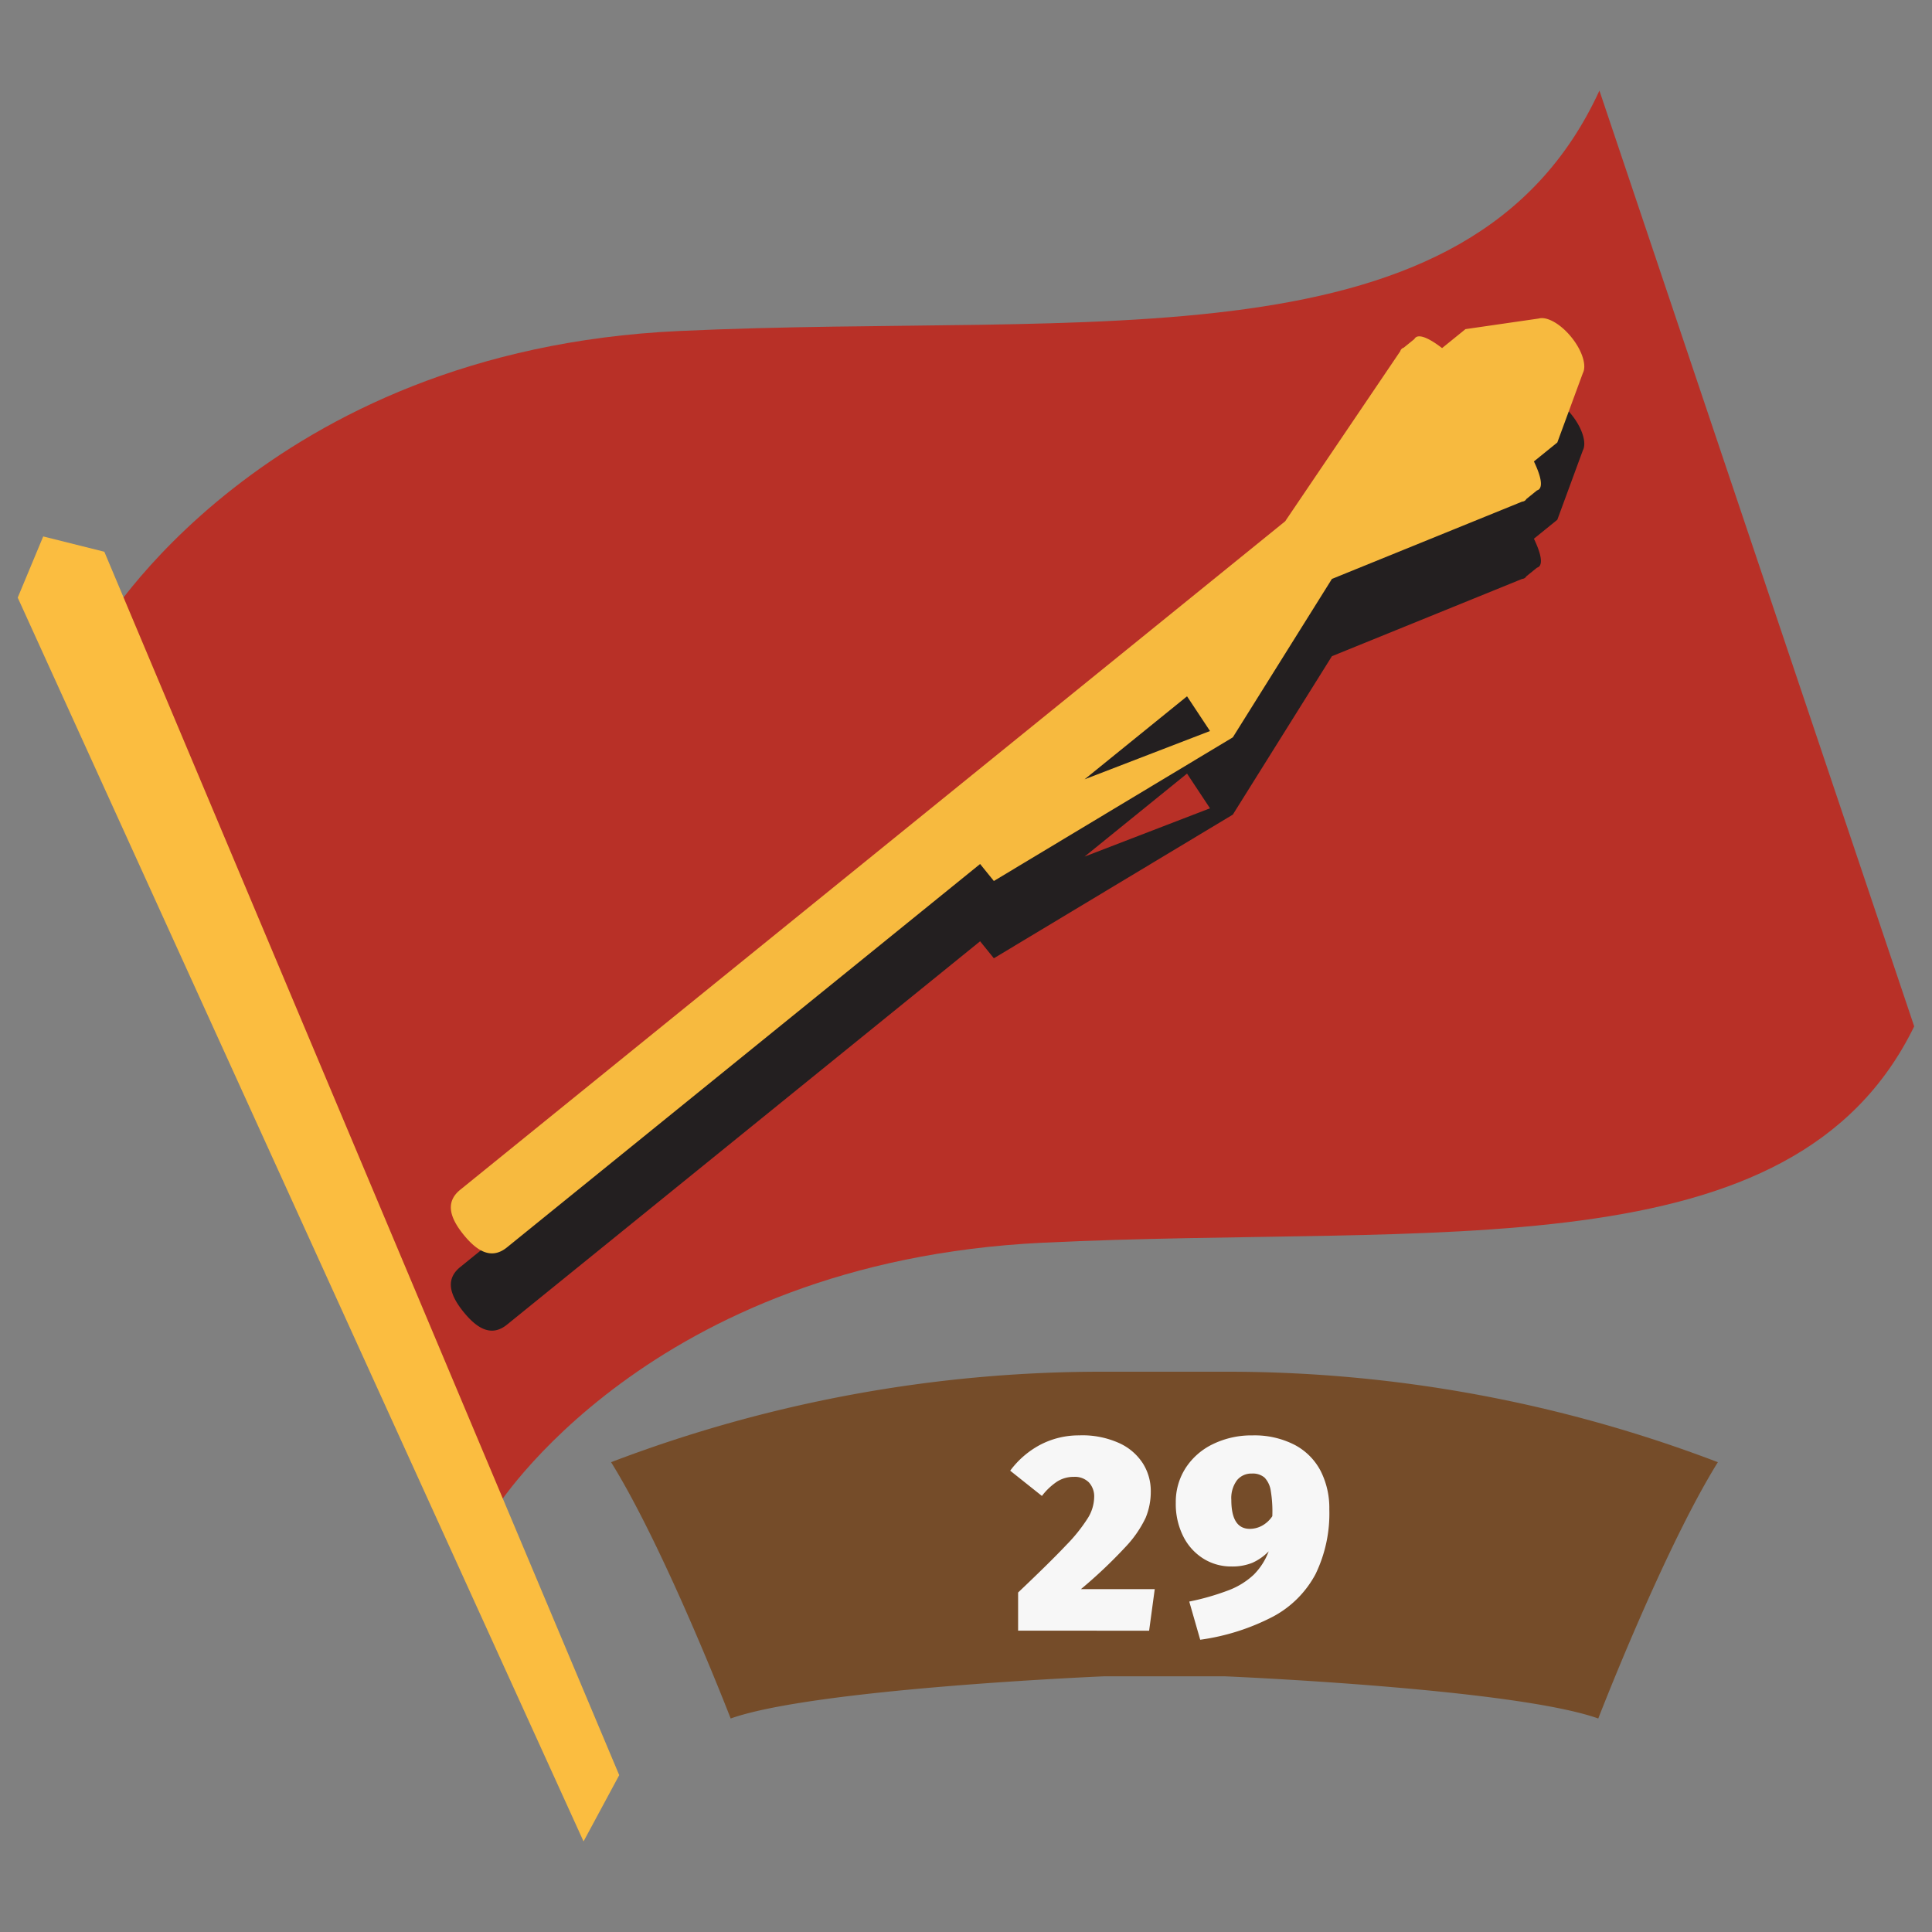 <svg id="_29_guards_icon" data-name="29_guards_icon" xmlns="http://www.w3.org/2000/svg" width="150" height="150" viewBox="0 0 150 150">
  <rect x="0" y="0" width="150" height="150" fill="#808080" stroke="none"/>
  <defs>
    <style>
      .cls-1 {
        fill: #b83027;
      }

      .cls-1, .cls-2, .cls-3, .cls-4, .cls-5, .cls-6 {
        fill-rule: evenodd;
      }

      .cls-2 {
        fill: #fbbd40;
      }

      .cls-3 {
        fill: #754c29;
      }

      .cls-4 {
        fill: #231f20;
      }

      .cls-5 {
        fill: #f7ba3f;
      }

      .cls-6 {
        fill: #f7f7f7;
      }
    </style>
  </defs>
  <path id="Shape_11_copy_3" data-name="Shape 11 copy 3" class="cls-1" d="M124.179,7.034C114.16,28.843,85.009,24.2,52.7,25.7S7.763,49,7.763,49l30.655,68.242s11.861-19.273,42.5-20.756,58.315,2.471,67.7-16.8Z"/>
  <path id="Shape_11_copy_2" data-name="Shape 11 copy 2" class="cls-2" d="M1.376,46.4l43.93,96.567,2.77-5.145L8.1,42.837,3.355,41.649Z"/>
  <path id="Shape_11_copy" data-name="Shape 11 copy" class="cls-3" d="M85.767,106.5a106.852,106.852,0,0,0-38.323,7.024c4.221,6.791,9.285,19.9,9.285,19.9,6.584-2.342,29.038-3.278,29.038-3.278h9.285s22.454,0.936,29.038,3.278c0,0,5.064-13.112,9.285-19.9A106.852,106.852,0,0,0,95.053,106.5H85.767Z"/>
  <path class="cls-4" d="M39.363,102.845L76.095,73.081,77.163,74.4,95.716,63.247l7.694-12.3,14.766-6a0.412,0.412,0,0,0,.227-0.084,0.15,0.15,0,0,0,.013-0.014l0.008,0,0,0a0.4,0.4,0,0,0,.077-0.1l0.834-.676a0.379,0.379,0,0,0,.139-0.069c0.321-.26.154-1.065-0.381-2.178l1.817-1.472,1.984-5.392c0.307-.58-0.046-1.737-0.892-2.782s-1.905-1.629-2.537-1.449l-5.685.823-1.817,1.472c-0.978-.753-1.731-1.084-2.052-0.824a0.373,0.373,0,0,0-.1.122l-0.834.675a0.385,0.385,0,0,0-.117.055l0,0,0,0.006-0.016.01a0.4,0.4,0,0,0-.129.2l-8.933,13.2-64.046,51.9c-1.238,1-.741,2.263.262,3.5h0C37,103.1,38.126,103.847,39.363,102.845ZM93.944,62.756l-9.737,3.75,7.954-6.445Z"/>
  <path id="Shape_19_copy" data-name="Shape 19 copy" class="cls-5" d="M39.363,96.845L76.095,67.081,77.163,68.4,95.716,57.247l7.694-12.3,14.766-6a0.412,0.412,0,0,0,.227-0.084,0.15,0.15,0,0,0,.013-0.014l0.008,0,0,0a0.4,0.4,0,0,0,.077-0.1l0.834-.676a0.379,0.379,0,0,0,.139-0.069c0.321-.26.154-1.065-0.381-2.178l1.817-1.472,1.984-5.392c0.307-.58-0.046-1.737-0.892-2.782s-1.905-1.629-2.537-1.449l-5.685.823-1.817,1.472c-0.978-.753-1.731-1.084-2.052-0.824a0.373,0.373,0,0,0-.1.122l-0.834.675a0.385,0.385,0,0,0-.117.055l0,0,0,0.006-0.016.01a0.4,0.4,0,0,0-.129.2l-8.933,13.2-64.046,51.9c-1.238,1-.741,2.262.262,3.5h0C37,97.1,38.126,97.848,39.363,96.845ZM93.944,56.756l-9.737,3.75,7.954-6.445Z"/>
  <path id="_29" data-name="29" class="cls-6" d="M83.858,111.443a6.455,6.455,0,0,0-3.116.741,6.963,6.963,0,0,0-2.31,2l2.462,1.961a4.935,4.935,0,0,1,1.188-1.122,2.4,2.4,0,0,1,1.3-.36,1.54,1.54,0,0,1,1.155.425,1.6,1.6,0,0,1,.414,1.166,3.182,3.182,0,0,1-.479,1.591,12.607,12.607,0,0,1-1.689,2.114q-1.209,1.285-3.737,3.683v2.964H89.218l0.436-3.226H83.923a37.375,37.375,0,0,0,3.454-3.269,8.752,8.752,0,0,0,1.569-2.266,5.287,5.287,0,0,0,.4-2.07,4.009,4.009,0,0,0-.621-2.169,4.292,4.292,0,0,0-1.863-1.579,6.971,6.971,0,0,0-3.007-.589h0Zm13.38,0a6.84,6.84,0,0,0-3.04.665,5.21,5.21,0,0,0-2.136,1.852,4.861,4.861,0,0,0-.774,2.713,5.577,5.577,0,0,0,.588,2.626,4.3,4.3,0,0,0,1.569,1.722,4.054,4.054,0,0,0,2.157.6,4.139,4.139,0,0,0,1.624-.283,4.087,4.087,0,0,0,1.275-.894,5.073,5.073,0,0,1-1.166,1.82,5.909,5.909,0,0,1-1.907,1.188,19.213,19.213,0,0,1-3.094.893l0.85,2.964a17.352,17.352,0,0,0,5.677-1.809,7.994,7.994,0,0,0,3.279-3.29,10.794,10.794,0,0,0,1.068-5.034,6.348,6.348,0,0,0-.675-2.975,4.793,4.793,0,0,0-2.027-2.027,6.8,6.8,0,0,0-3.269-.73h0Zm-0.2,7.257q-1.438,0-1.438-2.245a2.327,2.327,0,0,1,.436-1.525,1.427,1.427,0,0,1,1.155-.523,1.4,1.4,0,0,1,.992.316,1.879,1.879,0,0,1,.479,1.024,9.772,9.772,0,0,1,.12,1.972,2.267,2.267,0,0,1-.806.741,2,2,0,0,1-.937.24h0Z"/>
</svg>
